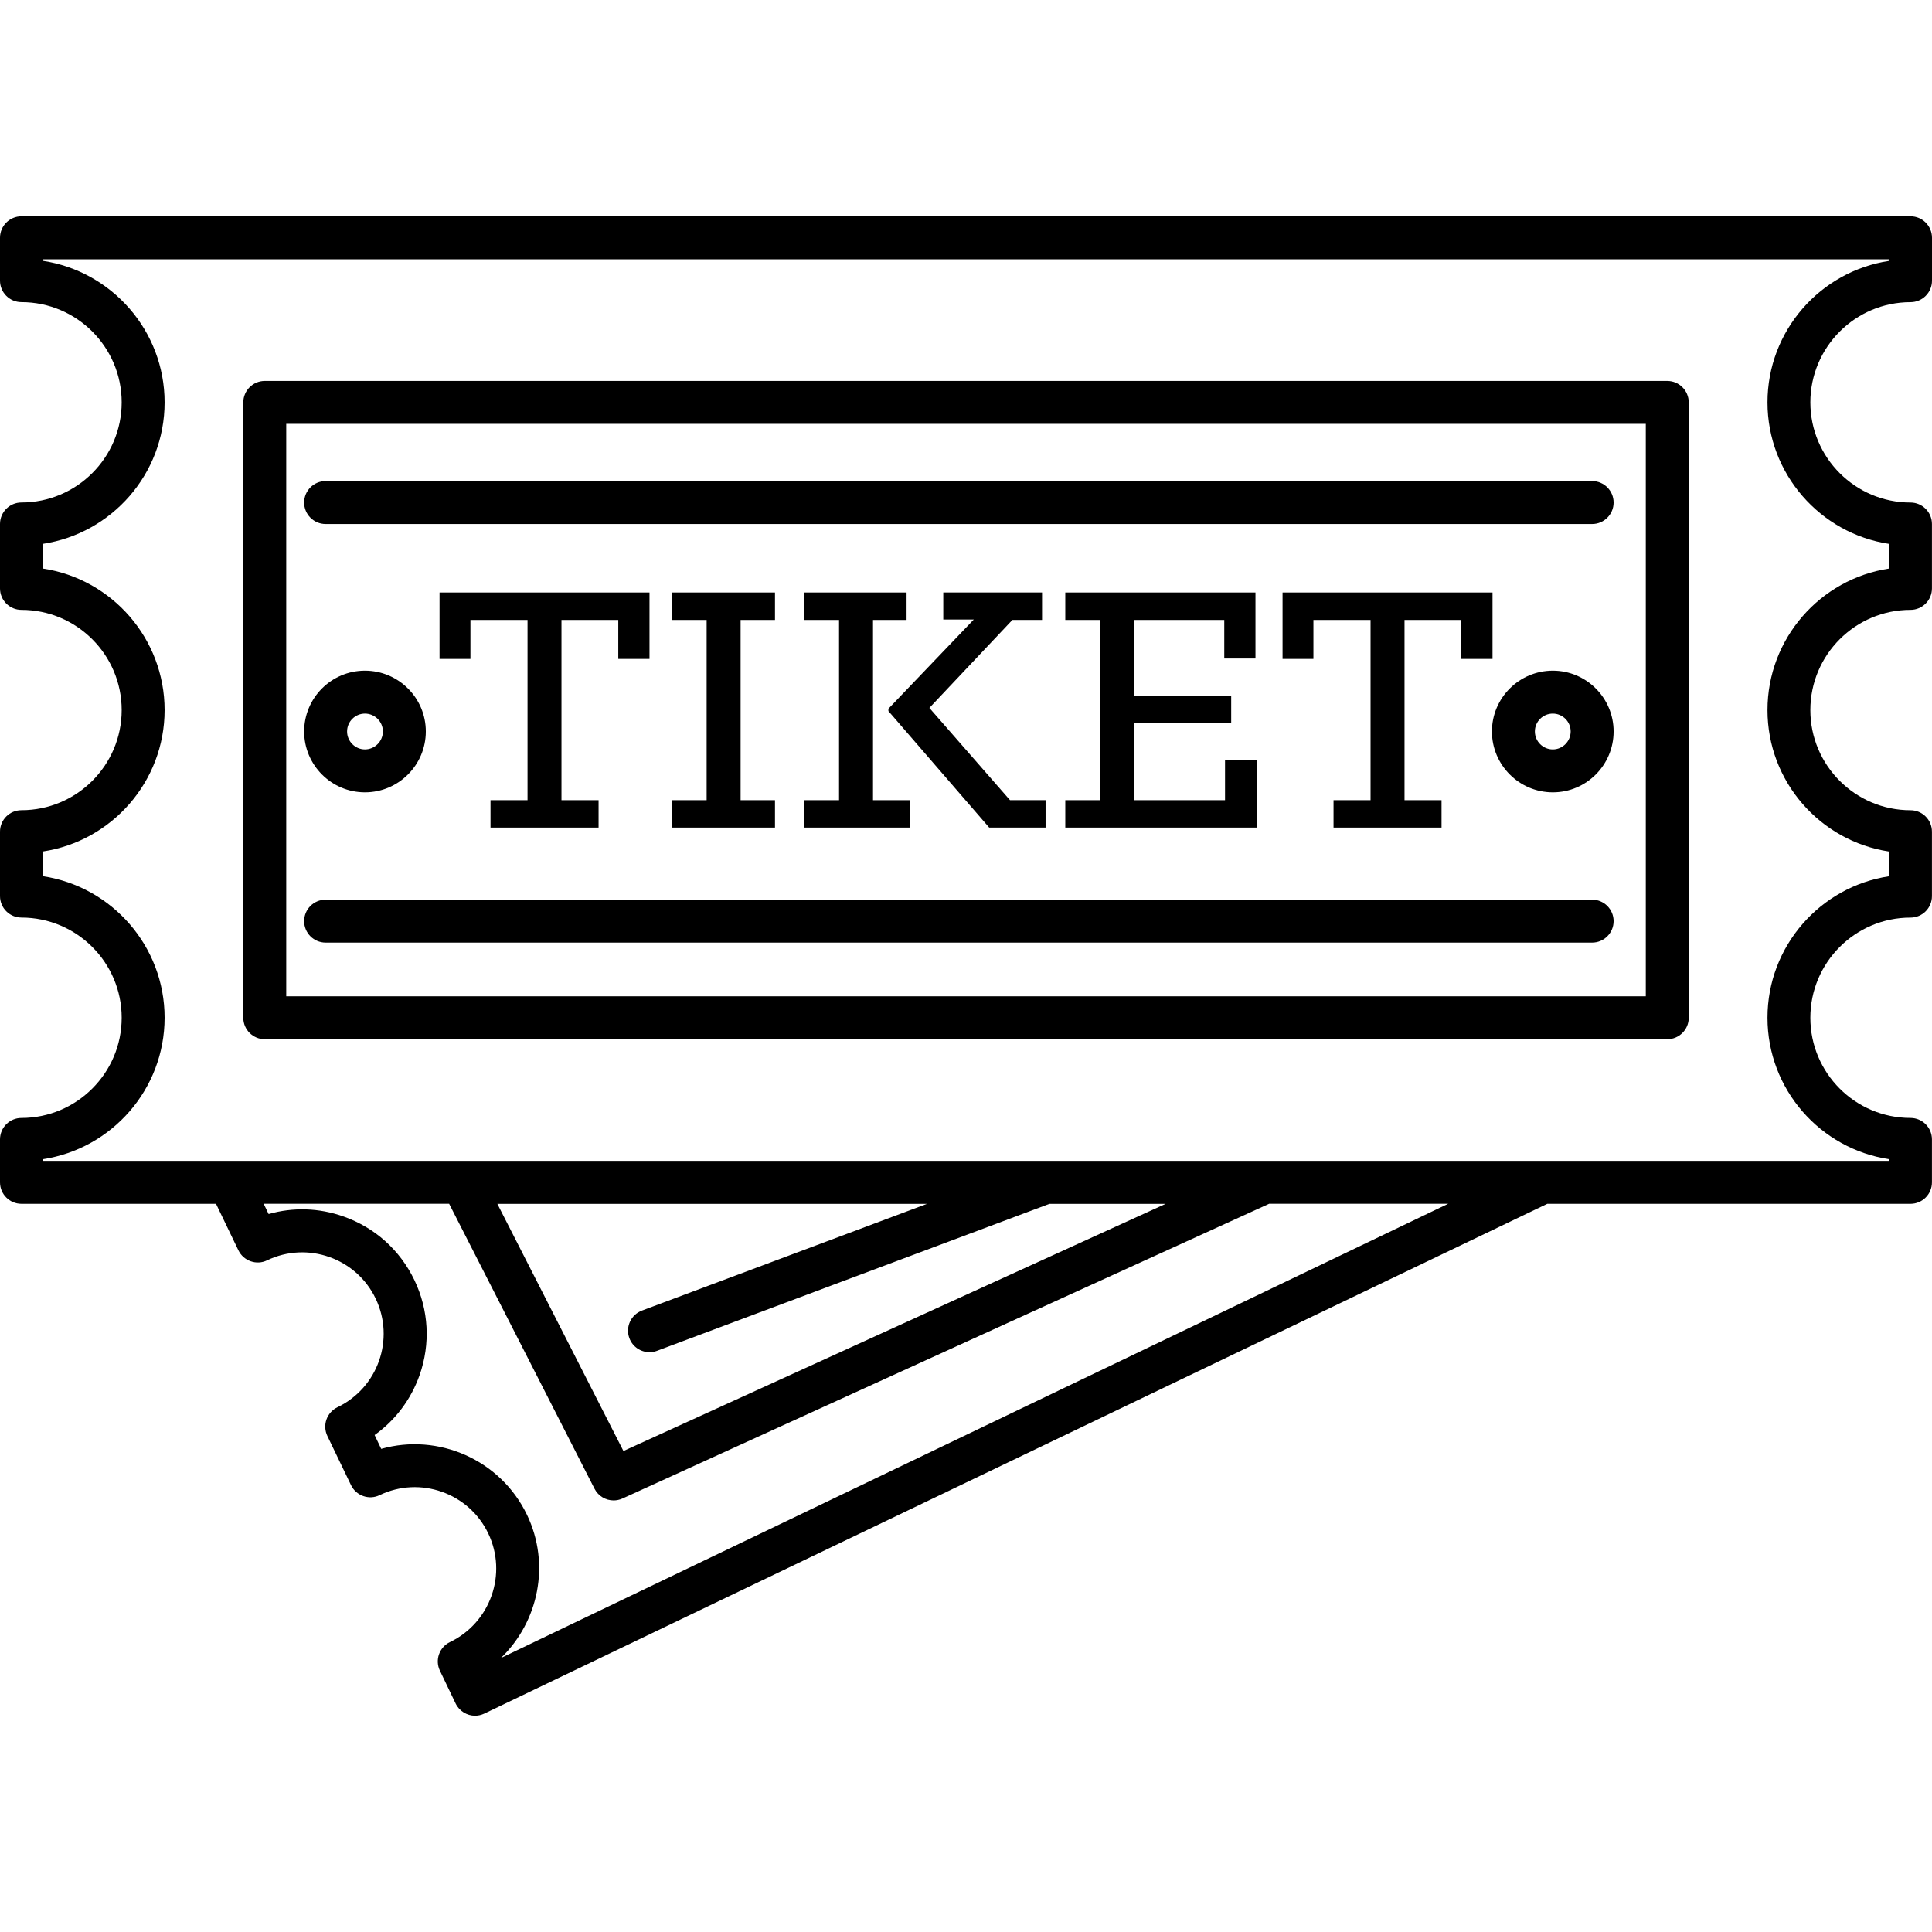 <?xml version="1.0" encoding="iso-8859-1"?>
<!-- Generator: Adobe Illustrator 16.0.0, SVG Export Plug-In . SVG Version: 6.00 Build 0)  -->
<!DOCTYPE svg PUBLIC "-//W3C//DTD SVG 1.1//EN" "http://www.w3.org/Graphics/SVG/1.1/DTD/svg11.dtd">
<svg version="1.1" id="Capa_1" xmlns="http://www.w3.org/2000/svg" xmlns:xlink="http://www.w3.org/1999/xlink" x="0px" y="0px"
	 width="157.693px" height="157.692px" viewBox="0 0 157.693 157.692" style="enable-background:new 0 0 157.693 157.692;"
	 xml:space="preserve">
<g>
	<g>
		<path d="M155.941,24.663c0.965,0,1.752-0.785,1.752-1.752v-3.504c0-0.968-0.787-1.752-1.752-1.752H1.752
			C0.786,17.654,0,18.438,0,19.407v3.501c0,0.967,0.786,1.752,1.752,1.752c4.51,0.003,8.179,3.672,8.179,8.179
			c0,4.505-3.668,8.172-8.179,8.175C0.786,41.014,0,41.798,0,42.767v5.26c0,0.967,0.786,1.752,1.752,1.752
			c4.51,0,8.179,3.668,8.179,8.179c0,4.505-3.668,8.172-8.179,8.172C0.786,66.129,0,66.913,0,67.882v5.26
			c0,0.967,0.786,1.752,1.752,1.752c4.51,0.003,8.179,3.669,8.179,8.176s-3.668,8.176-8.179,8.179C0.786,91.248,0,92.031,0,93v3.505
			c0,0.968,0.786,1.752,1.752,1.752h15.88l1.826,3.795c0.424,0.876,1.483,1.239,2.337,0.821c3.306-1.588,7.286-0.185,8.867,3.121
			c1.586,3.306,0.188,7.282-3.123,8.87c-0.417,0.202-0.739,0.562-0.893,0.999c-0.154,0.438-0.127,0.925,0.073,1.342l1.93,4.011
			c0.421,0.876,1.475,1.239,2.334,0.821c3.304-1.588,7.286-0.185,8.867,3.121c1.583,3.299,0.185,7.282-3.123,8.87
			c-0.869,0.418-1.241,1.465-0.82,2.338l1.282,2.676c0.301,0.626,0.933,0.996,1.581,0.996c0.255,0,0.512-0.055,0.756-0.171
			l86.767-41.61h22.34h7.304c0.968,0,1.752-0.784,1.752-1.752V93c0-0.969-0.784-1.752-1.752-1.752c-4.507,0-8.173-3.665-8.173-8.176
			c0-4.51,3.666-8.175,8.173-8.175c0.968,0,1.752-0.785,1.752-1.752v-5.26c0-0.968-0.784-1.752-1.752-1.752
			c-4.507,0-8.173-3.667-8.173-8.175c0-4.511,3.666-8.179,8.173-8.179c0.968,0,1.752-0.785,1.752-1.752V42.77
			c0-0.968-0.784-1.752-1.752-1.752c-4.507,0-8.173-3.67-8.173-8.179C147.769,28.332,151.434,24.663,155.941,24.663z
			 M40.885,135.329c3.062-2.957,4.067-7.646,2.13-11.684c-2.163-4.507-7.24-6.7-11.901-5.386l-0.539-1.127
			c1.689-1.204,2.967-2.898,3.672-4.89c0.9-2.56,0.749-5.318-0.425-7.762s-3.227-4.288-5.785-5.188
			c-2.002-0.709-4.125-0.767-6.112-0.199l-0.402-0.838h2.424h12.713l11.865,23.257c0.31,0.605,0.922,0.955,1.561,0.955
			c0.241,0,0.495-0.052,0.726-0.158l52.777-24.054h14.612L40.885,135.329z M51.372,109.229c0.264,0.705,0.933,1.139,1.641,1.139
			c0.207,0,0.409-0.033,0.616-0.112L85.657,98.26h9.486l-44.257,20.174L40.594,98.26h35.07l-23.269,8.713
			C51.492,107.312,51.033,108.321,51.372,109.229z M154.189,44.392v2.014c-5.612,0.849-9.924,5.707-9.924,11.552
			c0,5.845,4.312,10.701,9.924,11.546v2.017c-5.612,0.849-9.924,5.703-9.924,11.548c0,5.845,4.312,10.701,9.924,11.546v0.134h-5.551
			H23.948H3.504v-0.134c5.617-0.852,9.931-5.708,9.931-11.55c0-5.841-4.314-10.699-9.931-11.548V69.5
			c5.617-0.849,9.931-5.701,9.931-11.542c0-5.845-4.314-10.707-9.931-11.552v-2.017c5.617-0.853,9.931-5.705,9.931-11.546
			c0-5.842-4.314-10.703-9.931-11.552v-0.128h150.685v0.132c-5.612,0.849-9.924,5.703-9.924,11.548
			C144.265,38.687,148.583,43.543,154.189,44.392z"/>
		<path d="M136.085,31.093H21.611c-0.967,0-1.752,0.784-1.752,1.752v50.224c0,0.968,0.785,1.752,1.752,1.752h114.475
			c0.965,0,1.752-0.784,1.752-1.752V32.846C137.837,31.877,137.05,31.093,136.085,31.093z M134.333,81.317H23.363v-46.72h110.97
			V81.317z"/>
		<polygon points="53.013,53.782 53.013,48.361 35.876,48.361 35.876,53.782 38.397,53.782 38.397,50.602 43.058,50.602 
			43.058,65.312 40.036,65.312 40.036,67.548 48.856,67.548 48.856,65.312 45.828,65.312 45.828,50.602 50.465,50.602 
			50.465,53.782 		"/>
		<polygon points="63.255,50.602 63.255,48.361 54.845,48.361 54.845,50.602 57.677,50.602 57.677,65.312 54.845,65.312 
			54.845,67.548 63.255,67.548 63.255,65.312 60.449,65.312 60.449,50.602 		"/>
		<polygon points="85.342,67.548 85.342,65.312 82.44,65.312 75.857,57.781 82.631,50.602 85.054,50.602 85.054,48.361 
			76.992,48.361 76.992,50.569 79.48,50.569 72.514,57.848 72.514,58.038 80.739,67.548 		"/>
		<polygon points="65.652,65.312 65.652,67.548 74.252,67.548 74.252,65.312 71.256,65.312 71.256,50.602 73.996,50.602 
			73.996,48.361 65.652,48.361 65.652,50.602 68.484,50.602 68.484,65.312 		"/>
		<polygon points="86.951,65.312 86.951,67.548 102.576,67.548 102.576,62.067 99.989,62.067 99.989,65.312 92.556,65.312 
			92.556,59.011 100.492,59.011 100.492,56.771 92.556,56.771 92.556,50.602 99.927,50.602 99.927,53.748 102.473,53.748 
			102.473,48.361 86.951,48.361 86.951,50.602 89.784,50.602 89.784,65.312 		"/>
		<polygon points="121.822,53.782 121.822,48.361 104.684,48.361 104.684,53.782 107.203,53.782 107.203,50.602 111.867,50.602 
			111.867,65.312 108.845,65.312 108.845,67.548 117.661,67.548 117.661,65.312 114.639,65.312 114.639,50.602 119.269,50.602 
			119.269,53.782 		"/>
		<path d="M29.787,64.672c2.739,0,4.969-2.229,4.969-4.969c0-2.738-2.229-4.962-4.969-4.962c-2.738,0-4.962,2.225-4.962,4.962
			C24.824,62.442,27.049,64.672,29.787,64.672z M29.787,58.245c0.806,0,1.465,0.654,1.465,1.458s-0.659,1.465-1.465,1.465
			c-0.803,0-1.458-0.661-1.458-1.465S28.984,58.245,29.787,58.245z"/>
		<path d="M126.744,64.672c2.737,0,4.962-2.229,4.962-4.969c0-2.738-2.225-4.962-4.962-4.962c-2.741,0-4.97,2.225-4.97,4.962
			C121.774,62.442,124.002,64.672,126.744,64.672z M126.744,58.245c0.801,0,1.457,0.654,1.457,1.458s-0.656,1.465-1.457,1.465
			c-0.809,0-1.465-0.661-1.465-1.465S125.935,58.245,126.744,58.245z"/>
		<path d="M26.577,42.77h103.377c0.965,0,1.752-0.785,1.752-1.752c0-0.968-0.787-1.752-1.752-1.752H26.577
			c-0.967,0-1.752,0.784-1.752,1.752C24.824,41.984,25.61,42.77,26.577,42.77z"/>
		<path d="M26.577,76.937h103.377c0.965,0,1.752-0.785,1.752-1.752c0-0.969-0.787-1.752-1.752-1.752H26.577
			c-0.967,0-1.752,0.783-1.752,1.752C24.824,76.151,25.61,76.937,26.577,76.937z"/>
	</g>
</g>
<g>
</g>
<g>
</g>
<g>
</g>
<g>
</g>
<g>
</g>
<g>
</g>
<g>
</g>
<g>
</g>
<g>
</g>
<g>
</g>
<g>
</g>
<g>
</g>
<g>
</g>
<g>
</g>
<g>
</g>
</svg>
